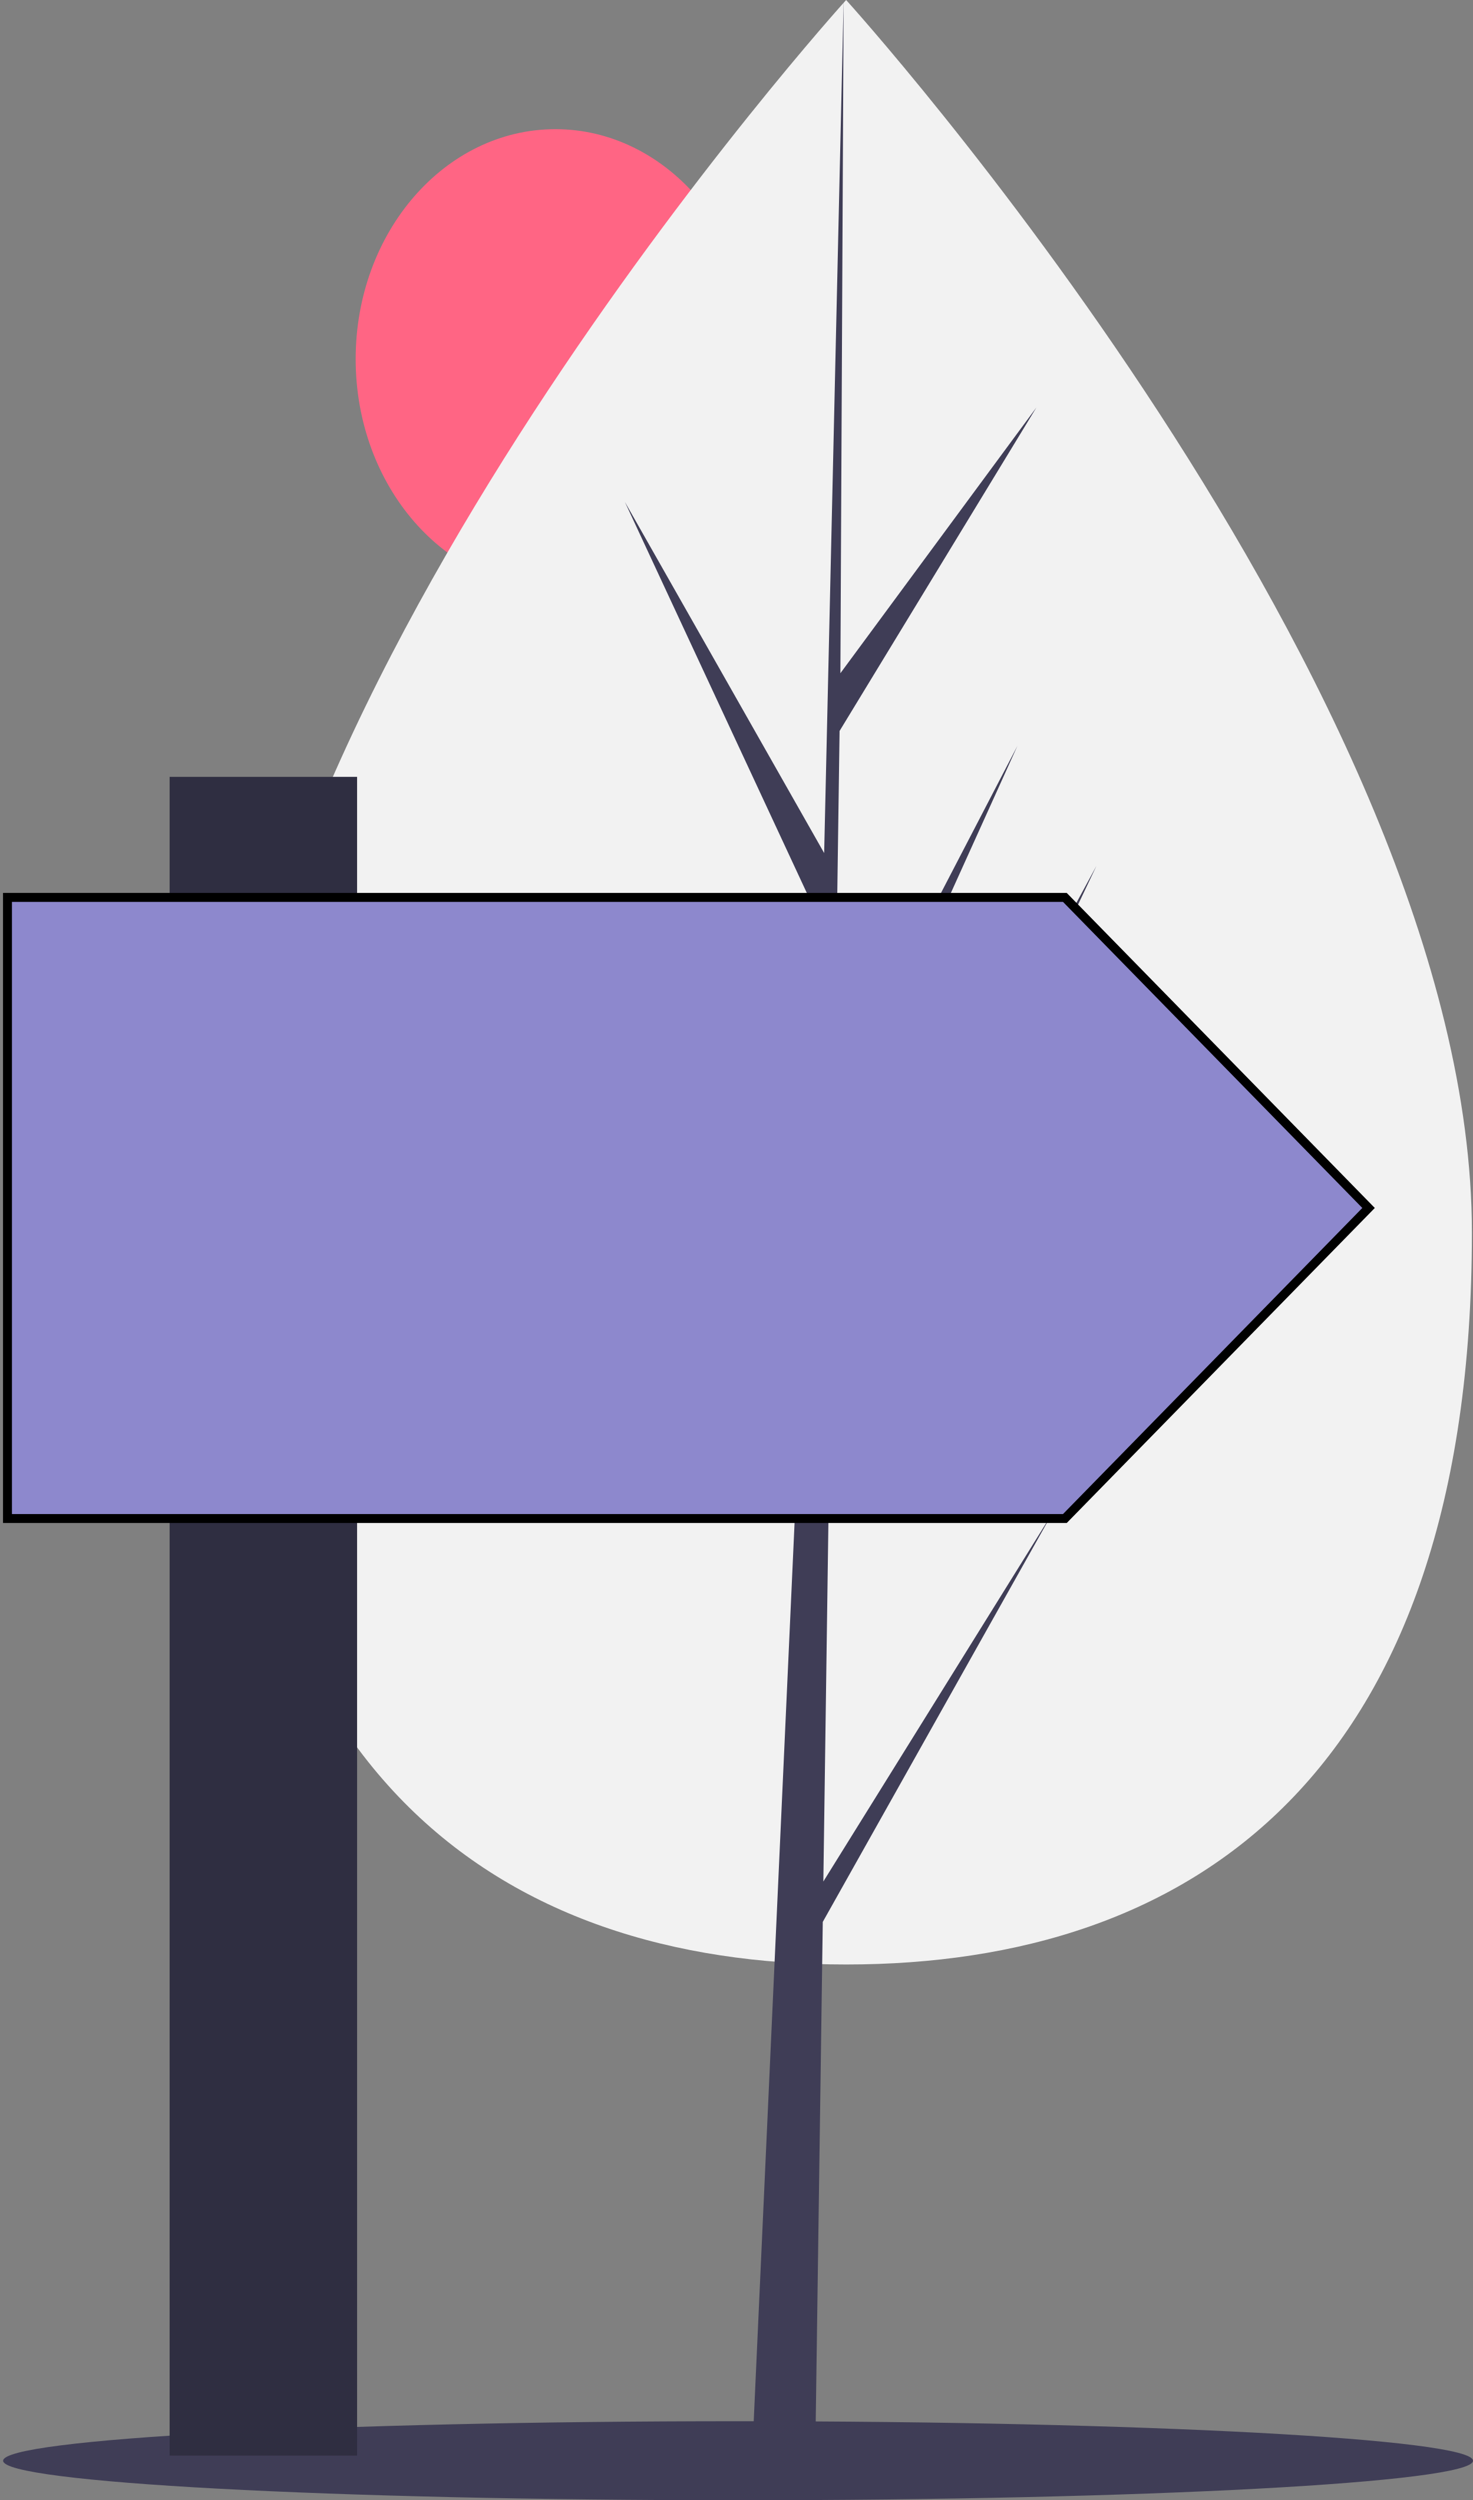 <svg width="165" height="280" viewBox="0 0 165 280" fill="none" xmlns="http://www.w3.org/2000/svg">
<rect x="0" y="0" width="165" height="280" fill="#808080" stroke="none"/>
<g id="right-navigation-icon">
<path id="Vector" d="M62.213 65.96C74.569 65.96 84.586 54.433 84.586 40.213C84.586 25.993 74.569 14.466 62.213 14.466C49.857 14.466 39.84 25.993 39.84 40.213C39.84 54.433 49.857 65.96 62.213 65.96Z" fill="#FF6584"/>
<path id="Vector_2" d="M164.877 138.037C164.877 198.789 133.494 220.001 94.781 220.001C56.069 220.001 24.686 198.789 24.686 138.037C24.686 77.286 94.781 0 94.781 0C94.781 0 164.877 77.286 164.877 138.037Z" fill="#F2F2F2"/>
<path id="Vector_3" d="M92.228 210.708L92.945 159.865L122.822 96.964L93.058 151.889L93.381 129.027L113.972 83.519L93.466 122.978L94.046 81.86L116.096 45.63L94.138 75.394L94.501 4.57764e-05L92.221 99.809L92.409 95.691L69.992 56.203L92.049 103.595L89.96 149.516L89.898 148.297L64.055 106.742L89.82 152.603L89.559 158.346L89.512 158.433L89.534 158.904L84.234 275.409H91.314L92.164 215.232L117.866 169.482L92.228 210.708Z" fill="#3F3D56"/>
<path id="Vector_4" d="M82.675 280C128.142 280 165 278.019 165 275.575C165 273.131 128.142 271.149 82.675 271.149C37.208 271.149 0.35 273.131 0.35 275.575C0.35 278.019 37.208 280 82.675 280Z" fill="#3F3D56"/>
<path id="Vector_5" d="M40 87H19V275H40V87Z" fill="#2F2E41"/>
<g id="right-sign">
<path id="Vector_6" d="M153.301 135.279L119.283 170.058H0.838V100.5H119.283L153.301 135.279Z" fill="#8D88CD" stroke="black"/>
</g>
</g>
</svg>
